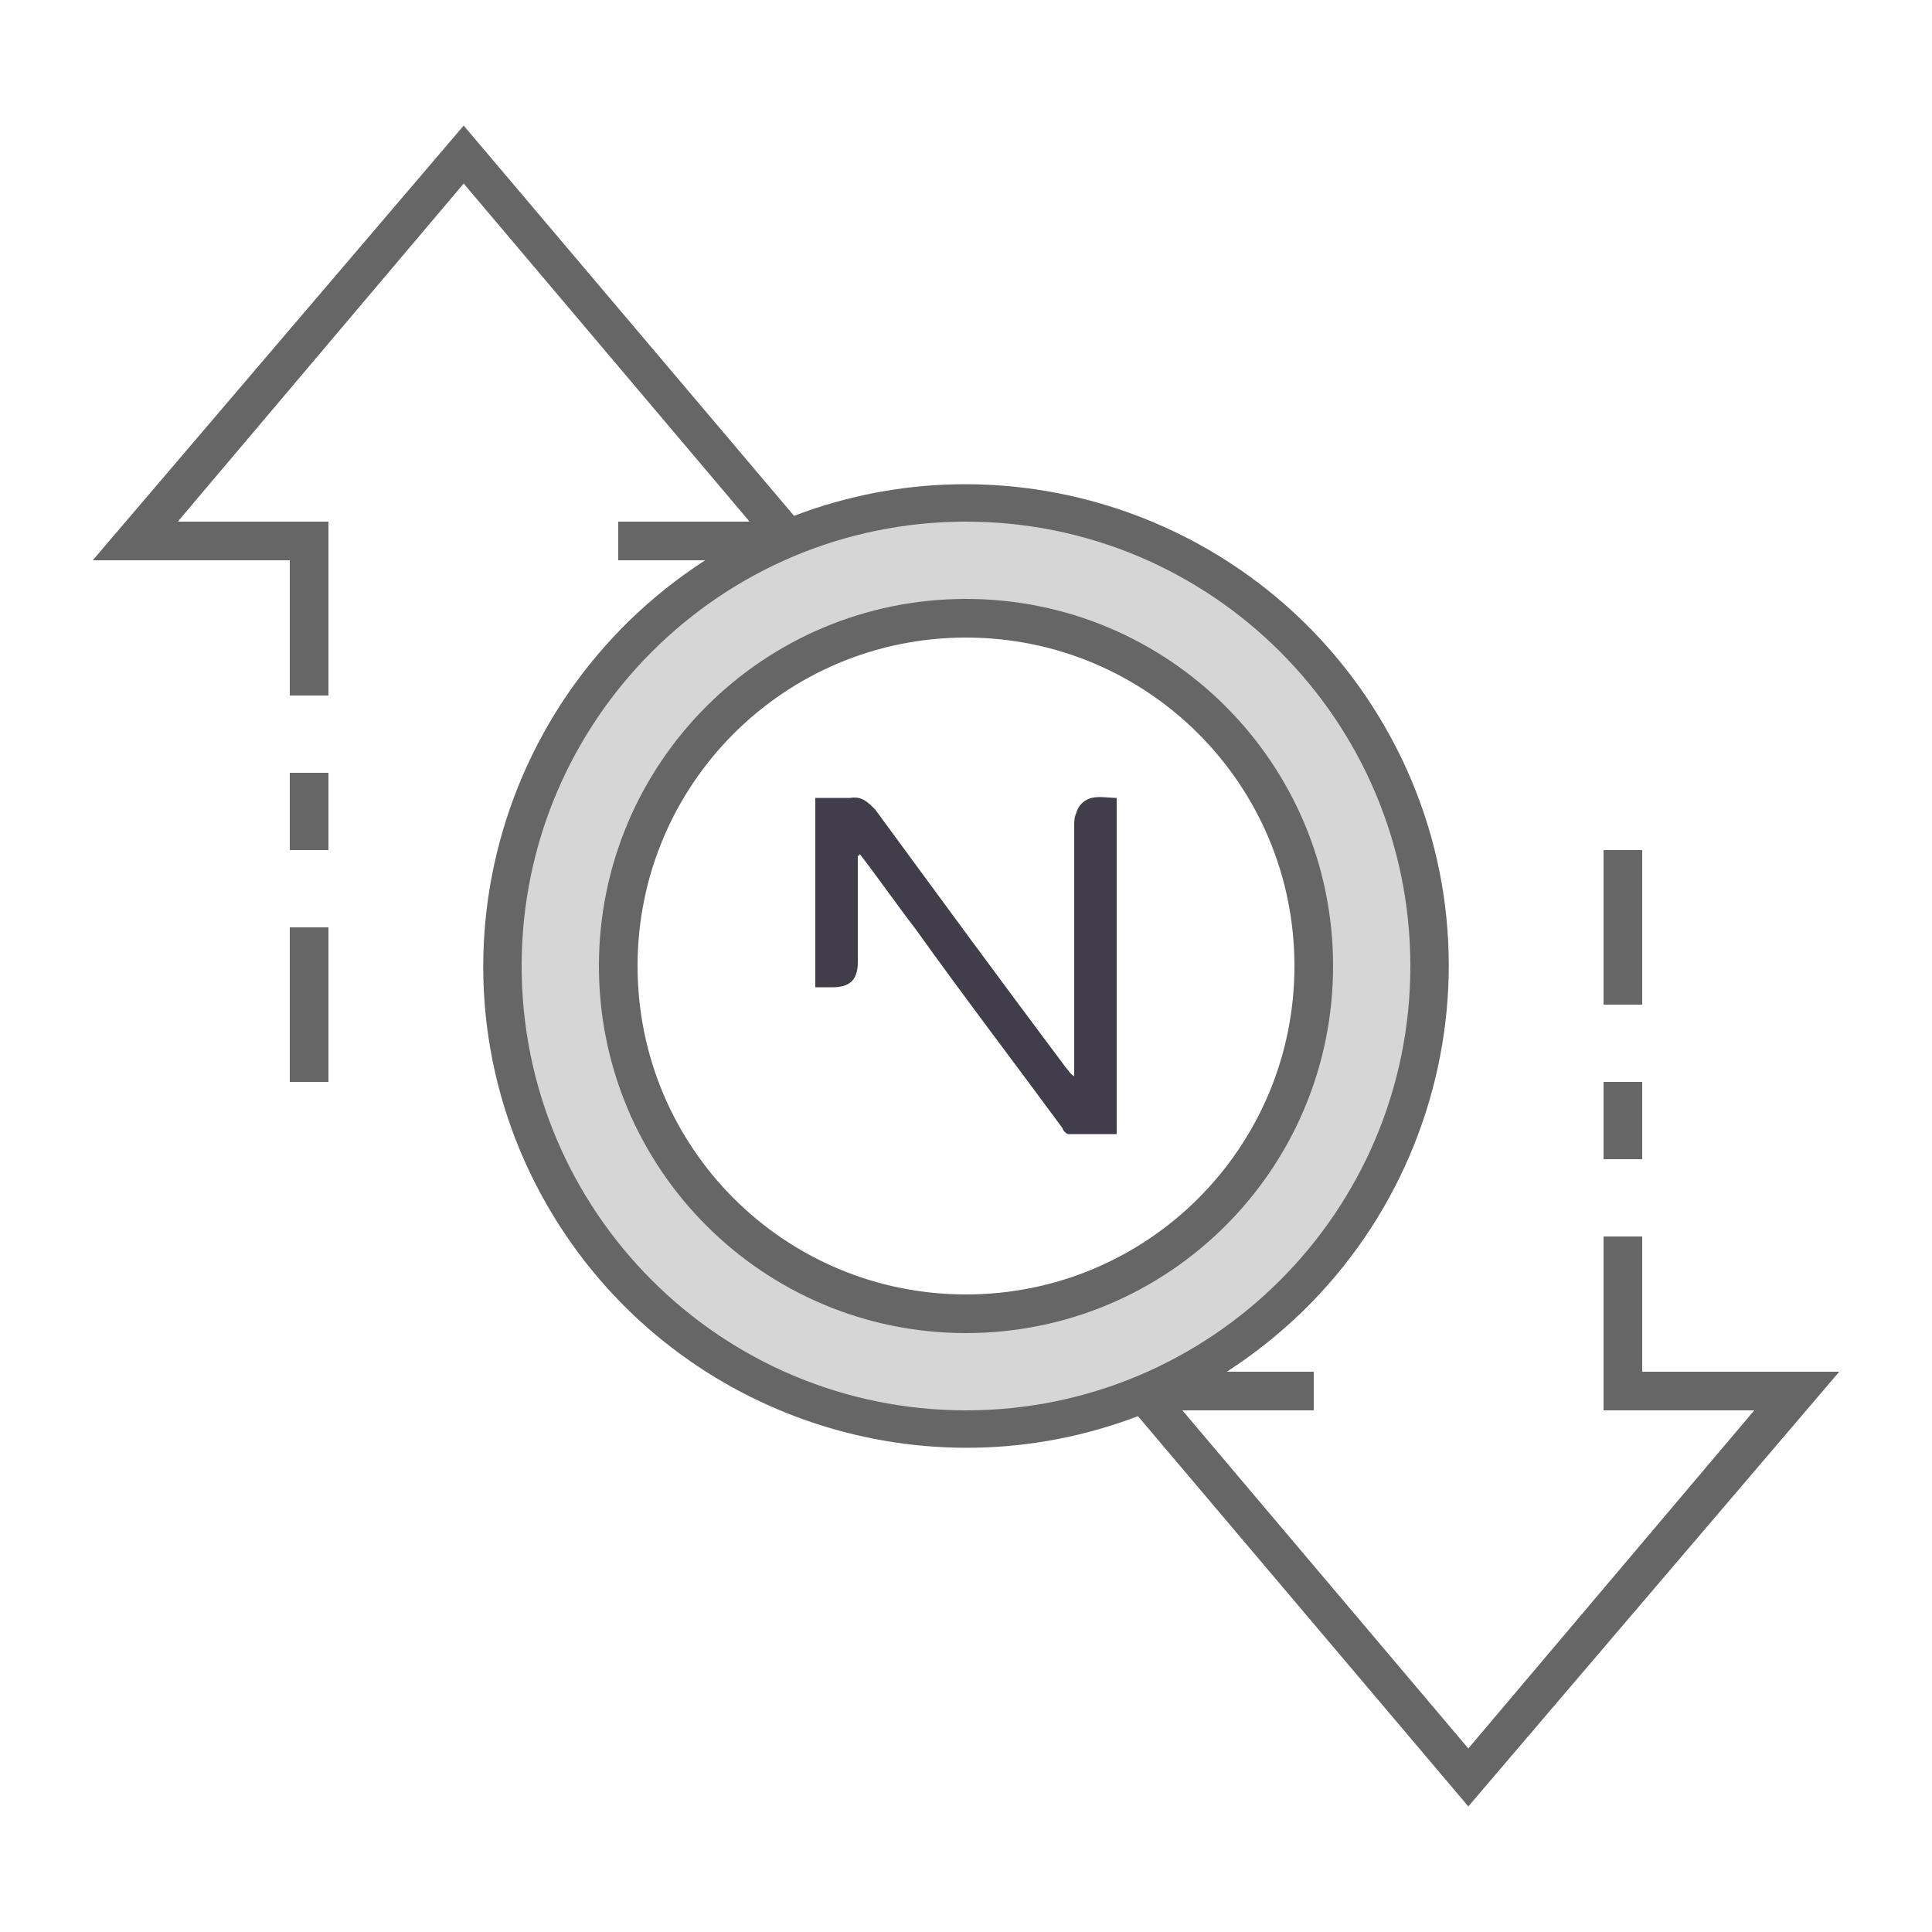 <?xml version="1.0" encoding="utf-8"?>
<!-- Generator: Adobe Illustrator 24.3.0, SVG Export Plug-In . SVG Version: 6.00 Build 0)  -->
<svg version="1.1" id="ic_empty_transactions" xmlns="http://www.w3.org/2000/svg" xmlns:xlink="http://www.w3.org/1999/xlink"
	 x="0px" y="0px" viewBox="0 0 100 100" style="enable-background:new 0 0 100 100;" xml:space="preserve">
<style type="text/css">
	.st0{fill:#D6D6D6;}
	.st1{fill:#666666;}
	.st2{fill:none;}
	.st3{fill:#413D4A;}
</style>
<g id="Group_9015">
	<path id="Path_18970" class="st0" d="M50,26c-13.3,0-24,10.7-24,24s10.7,24,24,24s24-10.7,24-24S63.3,26,50,26z M50,68
		c-9.9,0-18-8.1-18-18s8.1-18,18-18s18,8.1,18,18S59.9,68,50,68z"/>
	<g id="Group_9014">
		<g id="Group_9013">
			<path id="Path_18972" class="st1" d="M50,31c-10.5,0-19,8.5-19,19s8.5,19,19,19s19-8.5,19-19C69,39.5,60.5,31,50,31z M50,67
				c-9.4,0-17-7.6-17-17s7.6-17,17-17s17,7.6,17,17C67,59.4,59.4,67,50,67z"/>
			<path id="Rectangle_4664" class="st1" d="M83,56h2v4h-2V56z"/>
			<path id="Rectangle_4665" class="st1" d="M83,44h2v8h-2V44z"/>
			<path id="Rectangle_4666" class="st1" d="M15,48h2v8h-2V48z"/>
			<path id="Rectangle_4667" class="st1" d="M15,40h2v4h-2V40z"/>
			<path id="Path_18973" class="st1" d="M95.2,71H85v-7h-2v9h7.8L76,90.5L61.2,73H68v-2h-4.5c11.6-7.5,15-22.9,7.5-34.5
				c-6.4-9.9-18.9-14-29.9-9.8L24,6.5L4.8,29H15v7h2v-9H9.2L24,9.5L38.8,27H32v2h4.5c-11.6,7.5-15,22.9-7.5,34.5
				c6.4,9.9,18.9,14,29.9,9.8L76,93.5L95.2,71z M27,50c0-12.7,10.3-23,23-23s23,10.3,23,23S62.7,73,50,73C37.3,73,27,62.7,27,50z"/>
		</g>
	</g>
</g>
<path id="Rectangle_4668" class="st2" d="M0,0h100v100H0V0z"/>
<path class="st3" d="M44.4,44.3c0,0.2,0,0.4,0,0.7c0,1.6,0,3.2,0,4.8c0,0.9-0.4,1.3-1.3,1.3c-0.3,0-0.6,0-0.9,0c0-3.3,0-6.5,0-9.8
	c0.6,0,1.2,0,1.8,0c0.6-0.1,0.9,0.2,1.3,0.6c3.3,4.5,6.6,9,9.9,13.4c0.1,0.1,0.2,0.3,0.4,0.4c0-0.1,0-0.3,0-0.4c0-4.2,0-8.3,0-12.5
	c0-0.2,0-0.5,0.1-0.7c0.1-0.4,0.4-0.7,0.8-0.8c0.4-0.1,0.9,0,1.3,0c0,5.8,0,11.6,0,17.4c-0.9,0-1.7,0-2.5,0c-0.1,0-0.3-0.2-0.3-0.3
	c-2.5-3.4-5.1-6.8-7.6-10.3c-1-1.3-1.9-2.6-2.9-3.9C44.5,44.3,44.4,44.3,44.4,44.3z"/>
</svg>
